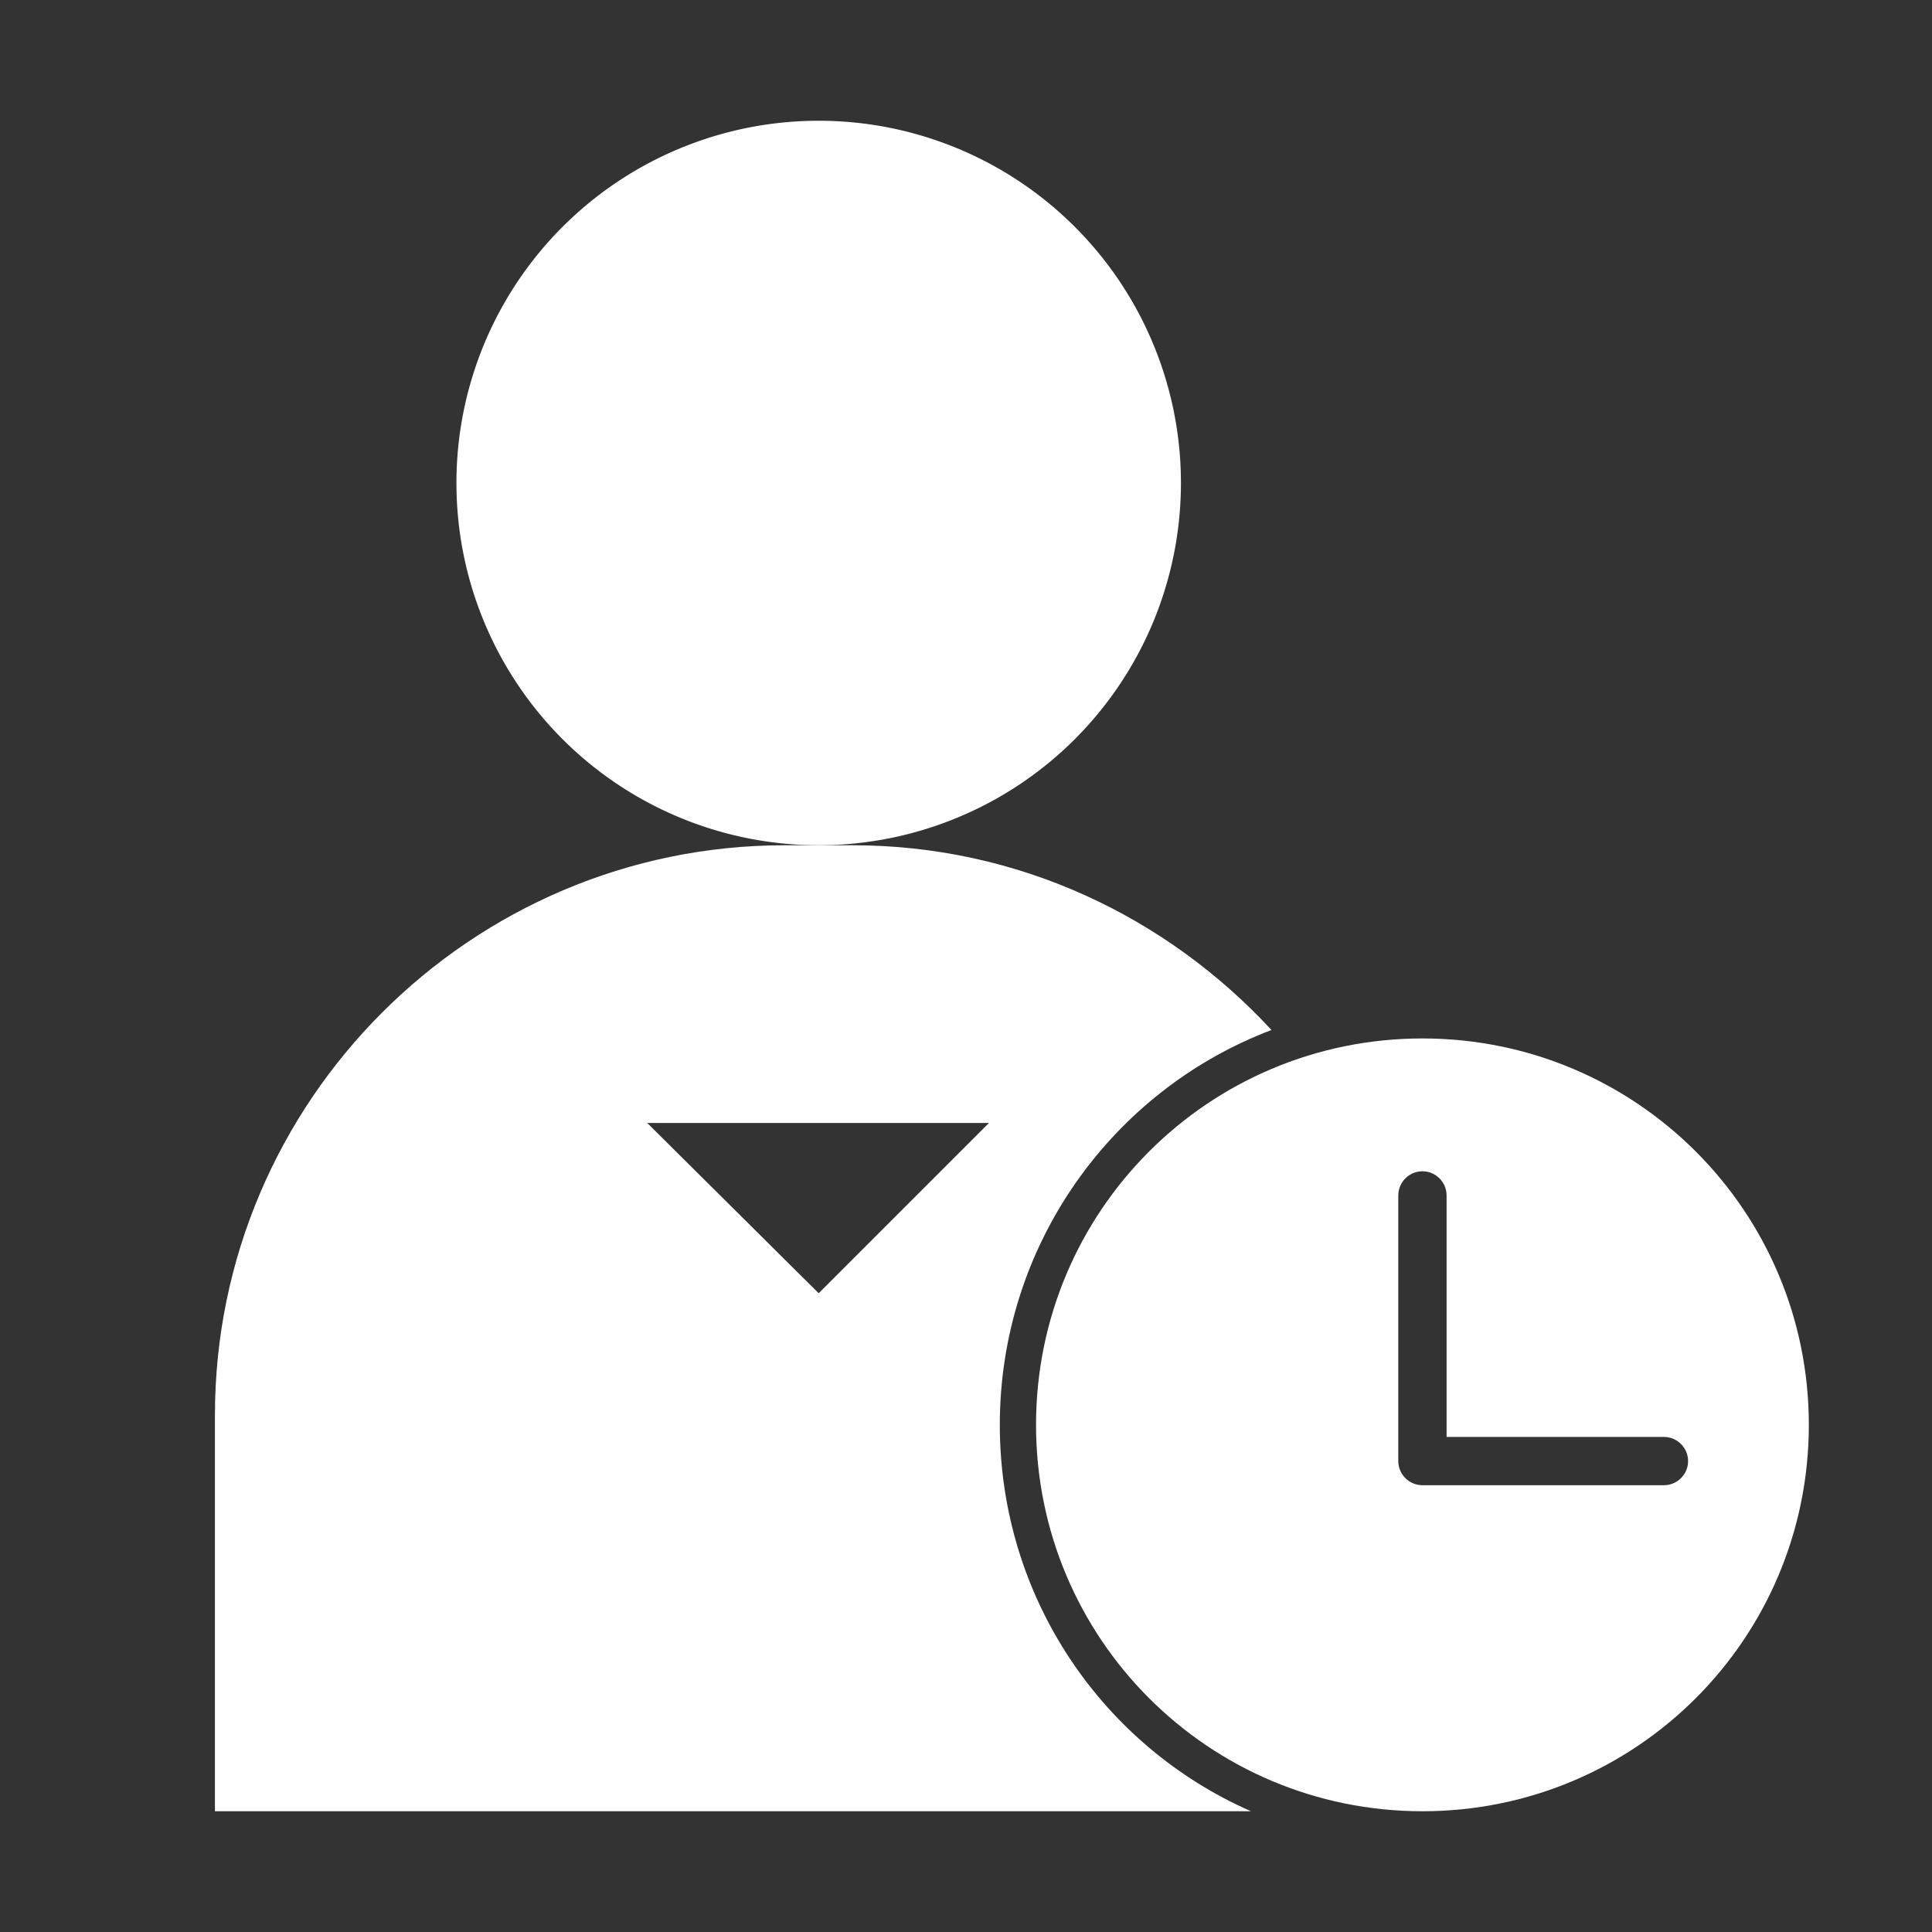<?xml version="1.0" standalone="no"?><!DOCTYPE svg PUBLIC "-//W3C//DTD SVG 1.1//EN" "http://www.w3.org/Graphics/SVG/1.1/DTD/svg11.dtd"><svg t="1530515815504" class="icon" style="" viewBox="0 0 1024 1024" version="1.1" xmlns="http://www.w3.org/2000/svg" p-id="2658" id="mx_n_1530515815505" data-spm-anchor-id="a313x.7781069.0.i7" xmlns:xlink="http://www.w3.org/1999/xlink" width="16" height="16"><rect x="0" y="0" width="1024" height="1024" fill="#333333" stroke="none"/><defs><style type="text/css"></style></defs><path d="M433.92 256m-192 0a192 192 0 1 0 384 0 192 192 0 1 0-384 0Z" fill="#ffffff" p-id="2659"></path><path d="M529.92 755.2c0-95.36 59.52-177.28 144-209.28-55.68-60.16-134.4-97.92-222.08-97.92H416c-166.4 0-302.08 135.68-302.08 302.08V960h549.12c-78.72-34.56-133.12-113.28-133.12-204.8z m-96-69.76L343.04 595.2h181.12l-90.24 90.24z" fill="#ffffff" p-id="2660" data-spm-anchor-id="a313x.7781069.0.i6" class=""></path><path d="M753.92 550.4c-113.28 0-204.8 91.52-204.8 204.8s91.52 204.8 204.8 204.8 204.8-91.52 204.8-204.8-91.52-204.8-204.8-204.8z m128 236.8h-128c-7.04 0-12.8-5.76-12.8-12.8V633.6c0-7.04 5.76-12.8 12.8-12.8s12.8 5.76 12.8 12.8v128h115.2c7.04 0 12.8 5.76 12.8 12.8s-5.76 12.8-12.8 12.8z" fill="#ffffff" p-id="2661" data-spm-anchor-id="a313x.7781069.0.i8" class=""></path></svg>